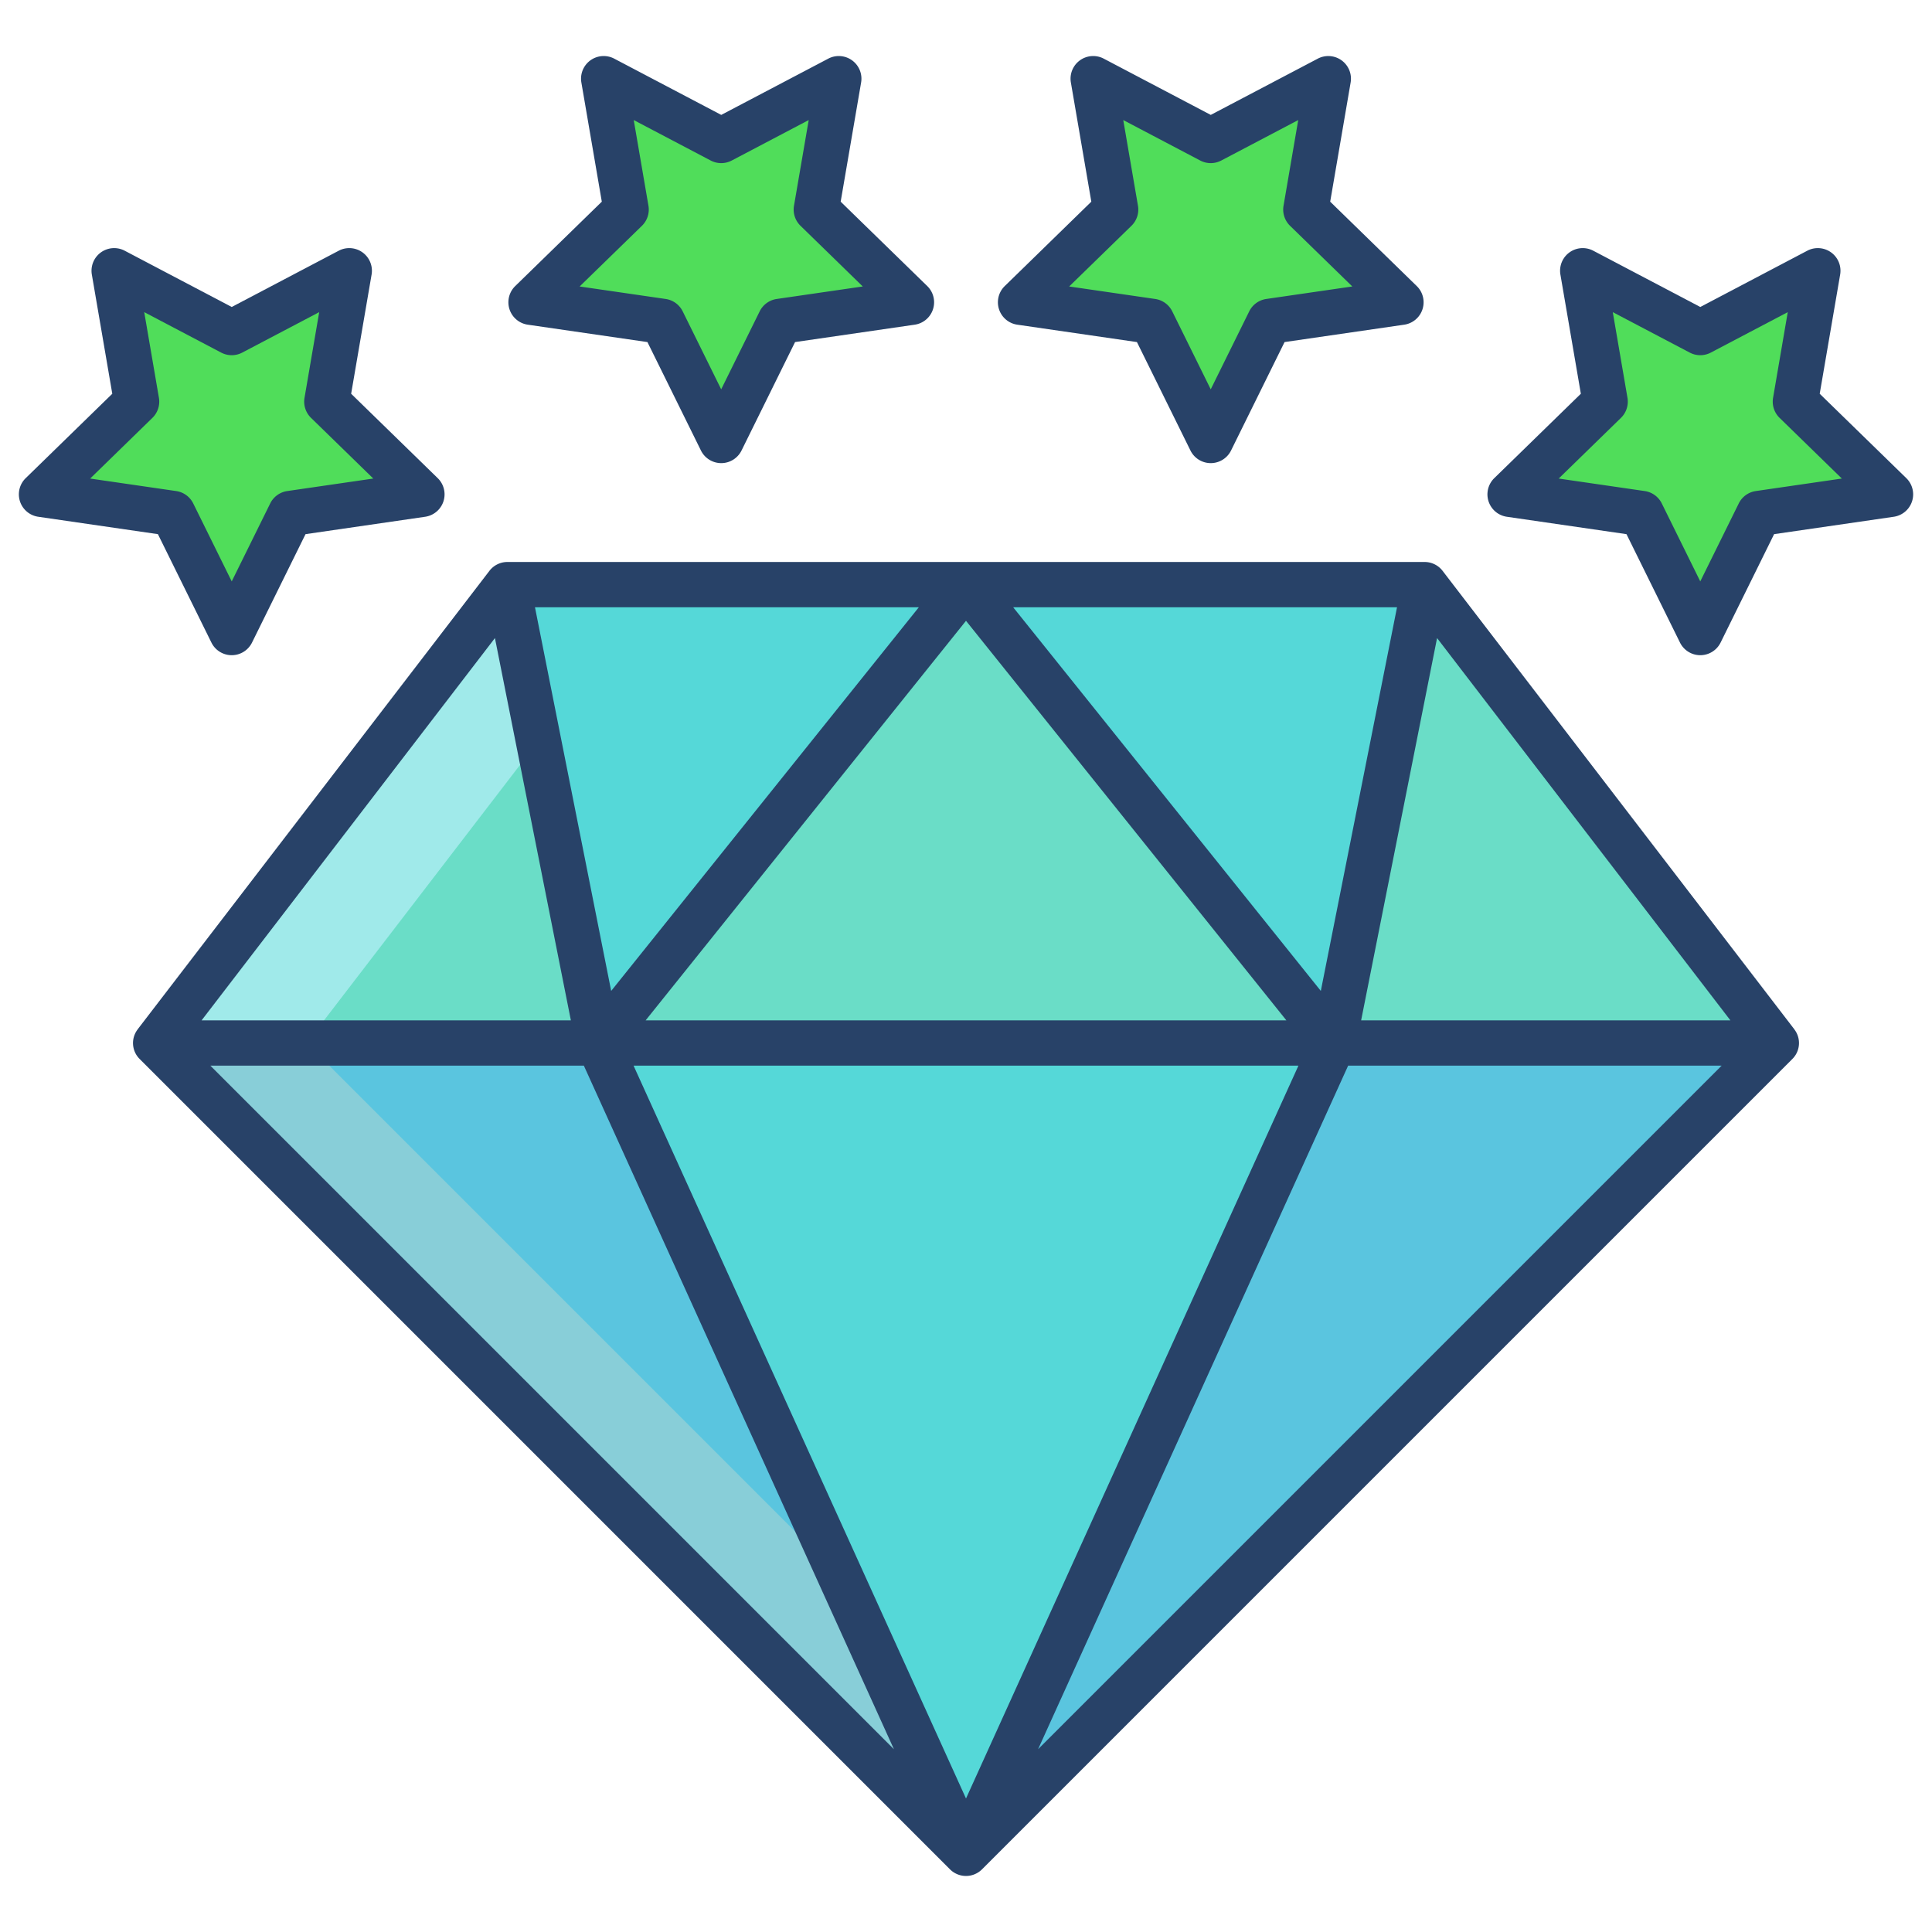 <svg id="Layer_1" height="512" viewBox="0 0 512 512" width="512" xmlns="http://www.w3.org/2000/svg" data-name="Layer 1"><path d="m501 131.01-34.83 5.06-15.58 31.56-15.57-31.56-34.83-5.06 25.2-24.57-5.95-34.69 31.15 16.38 31.16-16.38-5.95 34.69z" fill="#50dd5a"/><path d="m371.27 80.11-34.83 5.06-15.58 31.56-15.57-31.56-34.83-5.06 25.2-24.57-5.95-34.69 31.15 16.38 31.16-16.38-5.95 34.69z" fill="#50dd5a"/><path d="m241.54 80.11-34.83 5.06-15.57 31.56-15.58-31.56-34.83-5.06 25.2-24.57-5.95-34.69 31.16 16.38 31.15-16.38-5.95 34.69z" fill="#50dd5a"/><path d="m111.81 131.01-34.83 5.06-15.57 31.56-15.58-31.56-34.83-5.06 25.2-24.57-5.95-34.69 31.16 16.38 31.15-16.38-5.95 34.69z" fill="#50dd5a"/><path d="m470.74 276.41-214.74 214.74 97.41-214.74z" fill="#5ac5df"/><path d="m158.59 276.41 97.41 214.74-214.74-214.74z" fill="#5ac5df"/><path d="m353.41 276.41-97.41 214.74-97.41-214.74z" fill="#55d8d8"/><path d="m377.53 154.93-24.12 121.48-97.41-121.48z" fill="#55d8d8"/><path d="m256 154.93-97.41 121.48-24.12-121.48z" fill="#55d8d8"/><path d="m377.53 154.93 93.21 121.48h-117.33z" fill="#6addc7"/><path d="m256 154.93 97.41 121.48h-194.82z" fill="#6addc7"/><path d="m134.47 154.93 24.12 121.48h-117.33z" fill="#6addc7"/><path d="m81.26 276.41h-40l214.74 214.74-33.209-73.209z" fill="#88ced8"/><path d="m134.47 154.93-93.21 121.48h40l61.433-80.065z" fill="#a0eaea"/><g fill="#284268"><path d="m475.493 272.762.009-.007-93.202-121.477a6 6 0 0 0 -4.76-2.347h-243.075a6 6 0 0 0 -4.76 2.347l-93.205 121.477.009.007a5.945 5.945 0 0 0 .508 7.887l214.74 214.743a6 6 0 0 0 8.486 0l214.742-214.743a5.945 5.945 0 0 0 .508-7.887zm-105.267-111.831-20.195 101.674-81.531-101.674zm-29.321 109.476h-169.805l84.9-105.886zm-97.405-109.476-81.531 101.674-20.195-101.674zm-112.337 8.162 20.123 101.314h-97.862zm-75.42 113.314h98.983l82.174 181.155zm200.257 194.218-88.1-194.218h176.2zm19.1-13.063 82.172-181.155h98.983zm85.614-193.155 20.123-101.314 77.737 101.314z"/><path d="m139.866 86.045 31.709 4.608 14.18 28.734a6 6 0 0 0 10.761 0l14.184-28.734 31.709-4.608a6 6 0 0 0 3.325-10.234l-22.948-22.366 5.417-31.58a6 6 0 0 0 -8.703-6.325l-28.364 14.91-28.362-14.91a6 6 0 0 0 -8.705 6.325l5.416 31.58-22.944 22.366a6 6 0 0 0 3.325 10.234zm30.254-26.208a6 6 0 0 0 1.726-5.312l-3.9-22.707 20.393 10.721a5.994 5.994 0 0 0 5.584 0l20.393-10.721-3.9 22.707a6 6 0 0 0 1.725 5.312l16.5 16.081-22.8 3.313a6 6 0 0 0 -4.518 3.283l-10.2 20.66-10.2-20.66a6 6 0 0 0 -4.517-3.283l-22.8-3.313z"/><path d="m56.027 170.288a6 6 0 0 0 5.38 3.345 6 6 0 0 0 5.381-3.345l14.181-28.732 31.708-4.609a6 6 0 0 0 3.323-10.234l-22.942-22.365 5.417-31.581a6 6 0 0 0 -8.706-6.326l-28.362 14.912-28.361-14.912a6 6 0 0 0 -8.706 6.326l5.417 31.581-22.945 22.365a6 6 0 0 0 3.325 10.234l31.709 4.609zm-15.635-59.549a6 6 0 0 0 1.725-5.311l-3.894-22.707 20.392 10.72a5.994 5.994 0 0 0 5.584 0l20.393-10.72-3.892 22.707a6 6 0 0 0 1.726 5.311l16.5 16.081-22.8 3.314a6 6 0 0 0 -4.517 3.282l-10.2 20.659-10.2-20.659a6 6 0 0 0 -4.517-3.282l-22.8-3.314z"/><path d="m269.594 86.045 31.706 4.608 14.181 28.734a6 6 0 0 0 10.761 0l14.18-28.734 31.709-4.608a6 6 0 0 0 3.325-10.234l-22.941-22.366 5.416-31.58a6 6 0 0 0 -8.7-6.325l-28.367 14.91-28.364-14.91a6 6 0 0 0 -8.706 6.325l5.417 31.58-22.942 22.366a6 6 0 0 0 3.325 10.234zm30.255-26.208a6 6 0 0 0 1.725-5.312l-3.9-22.707 20.393 10.721a5.994 5.994 0 0 0 5.584 0l20.393-10.721-3.895 22.707a6 6 0 0 0 1.726 5.312l16.5 16.081-22.8 3.313a6 6 0 0 0 -4.517 3.283l-10.2 20.66-10.2-20.66a6 6 0 0 0 -4.518-3.283l-22.8-3.313z"/><path d="m482.243 104.348 5.417-31.581a6 6 0 0 0 -8.706-6.326l-28.361 14.912-28.362-14.912a6 6 0 0 0 -8.706 6.326l5.417 31.581-22.942 22.365a6 6 0 0 0 3.326 10.234l31.708 4.609 14.181 28.732a6 6 0 0 0 10.761 0l14.181-28.732 31.709-4.609a6 6 0 0 0 3.325-10.234zm-16.937 25.786a6 6 0 0 0 -4.517 3.282l-10.2 20.659-10.2-20.659a6 6 0 0 0 -4.517-3.282l-22.8-3.314 16.5-16.081a6 6 0 0 0 1.726-5.311l-3.895-22.707 20.397 10.72a5.994 5.994 0 0 0 5.584 0l20.392-10.72-3.894 22.707a6 6 0 0 0 1.725 5.311l16.5 16.081z"/></g></svg>
